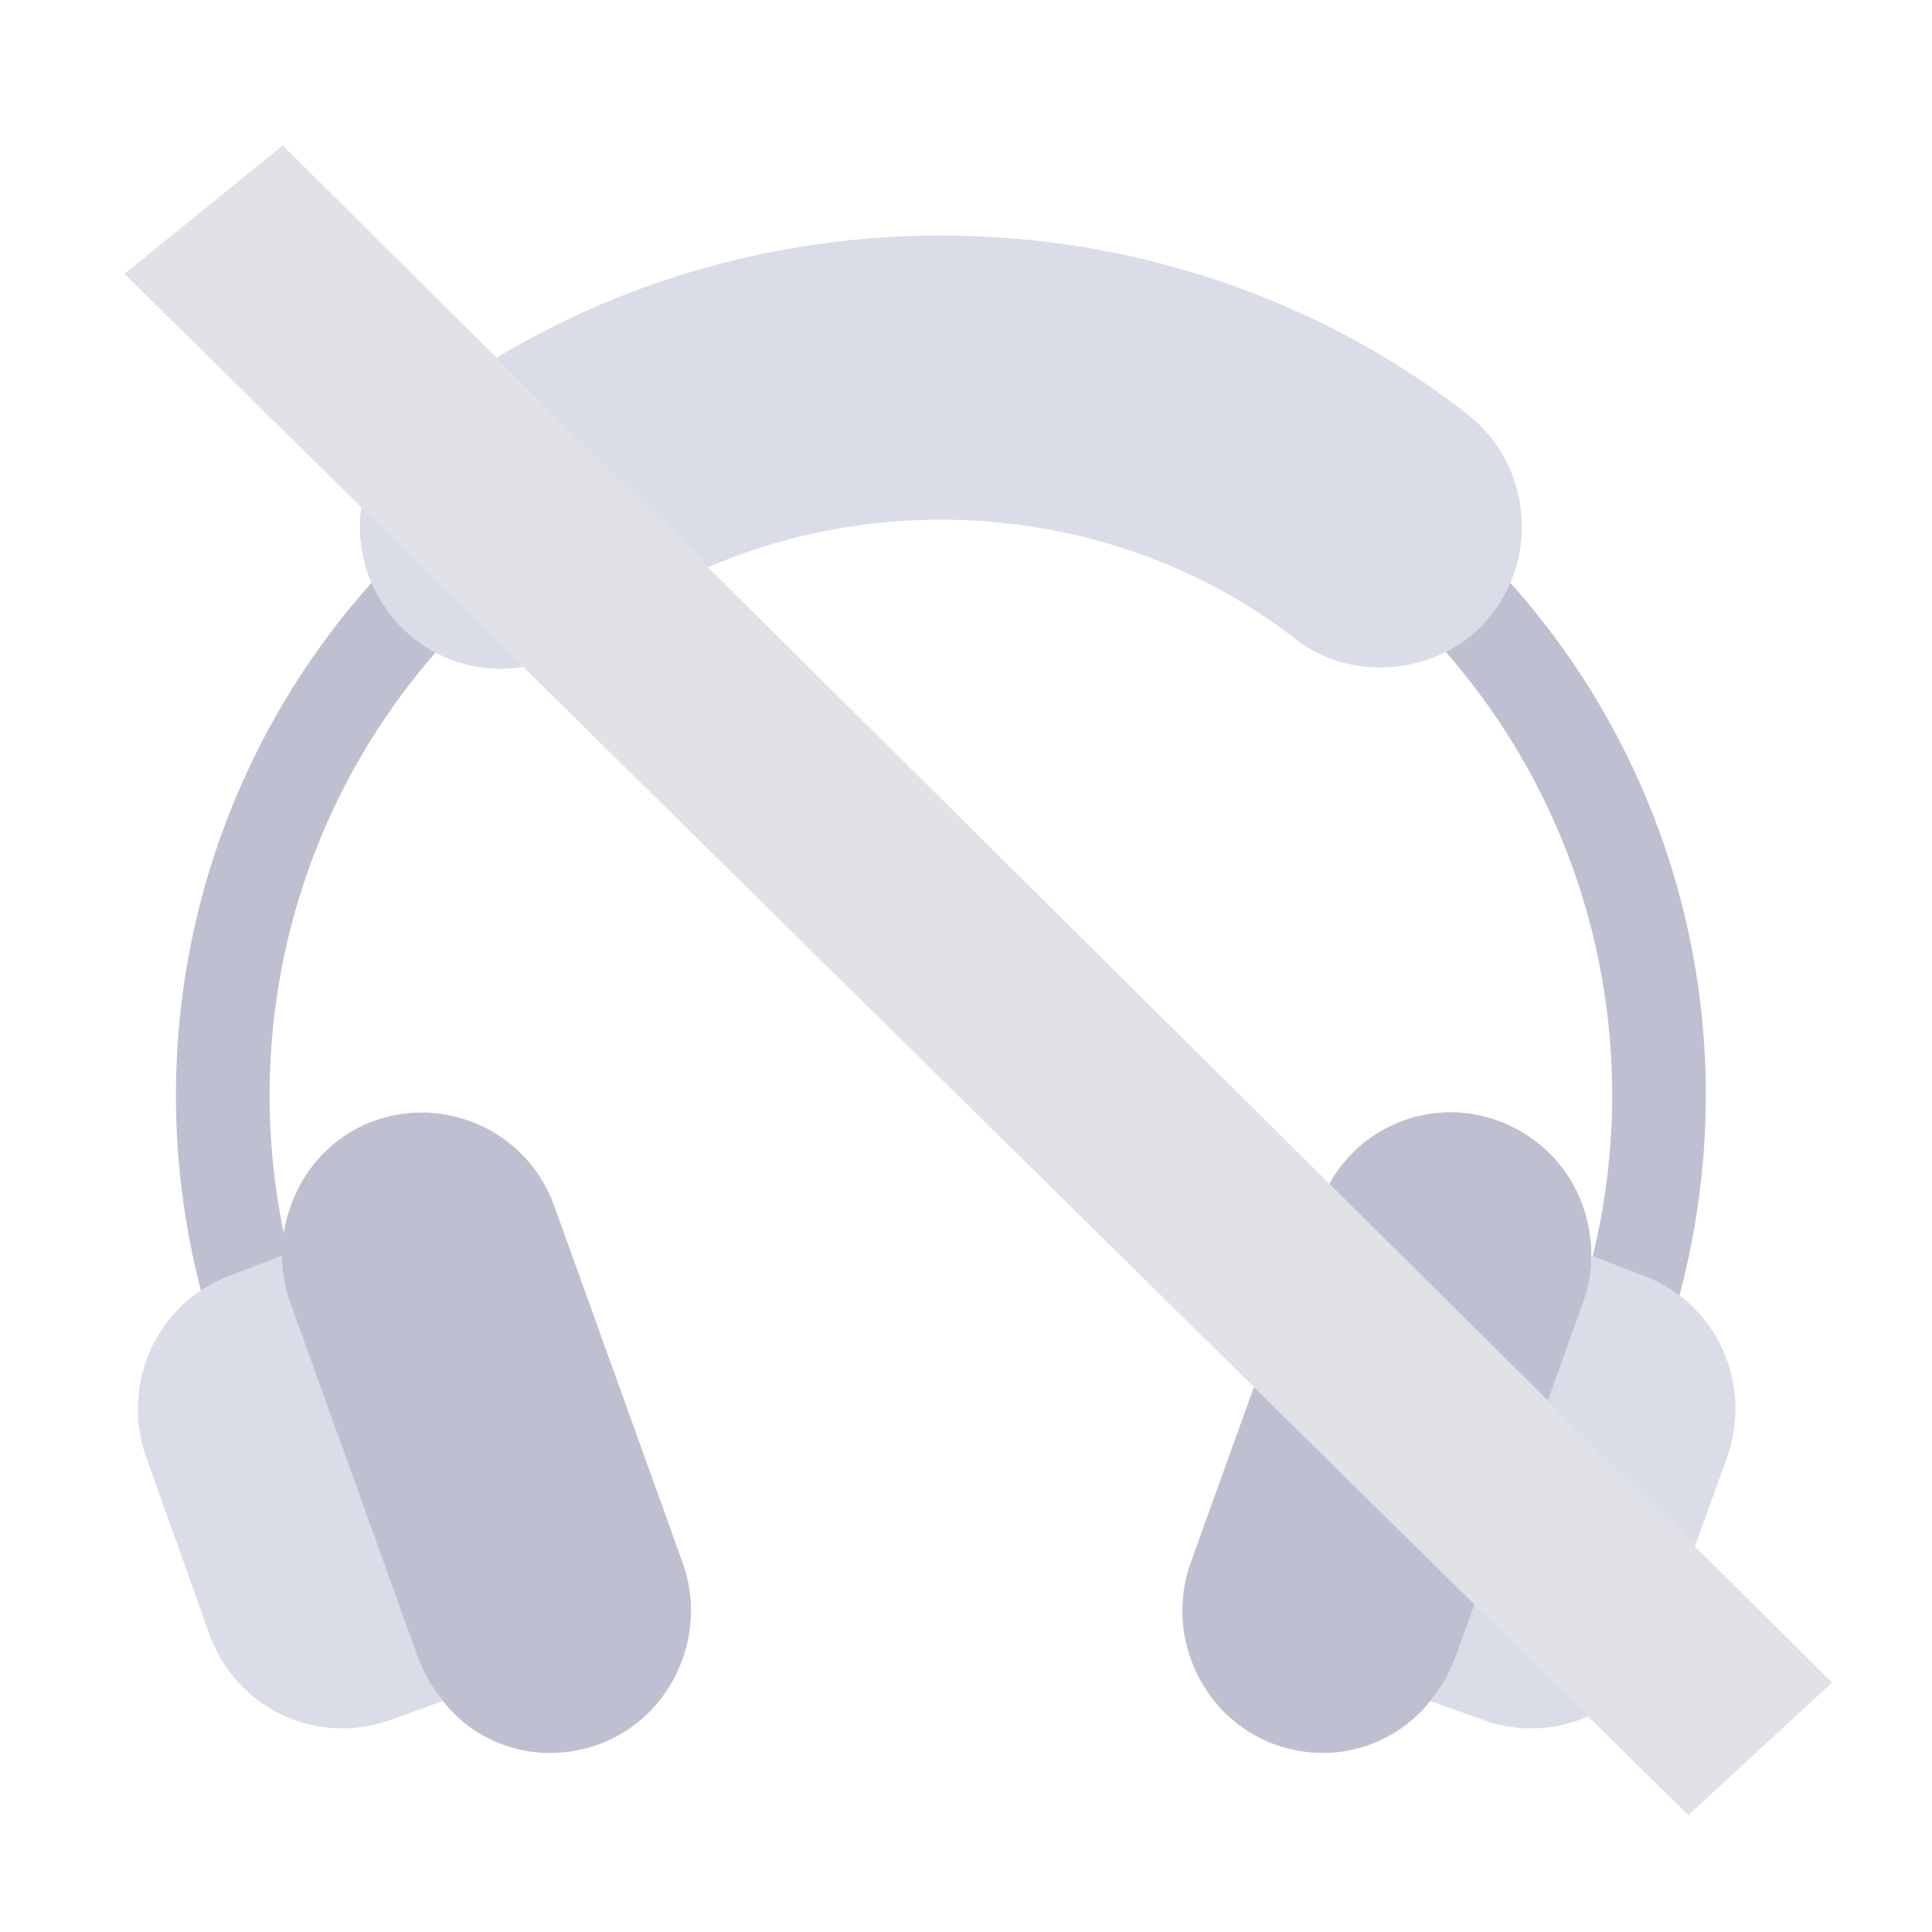 <?xml version="1.0" encoding="UTF-8" standalone="no"?>
<svg
   xmlns:dc="http://purl.org/dc/elements/1.1/"
   xmlns:cc="http://creativecommons.org/ns#"
   xmlns:rdf="http://www.w3.org/1999/02/22-rdf-syntax-ns#"
   xmlns:svg="http://www.w3.org/2000/svg"
   xmlns="http://www.w3.org/2000/svg"
   xmlns:sodipodi="http://sodipodi.sourceforge.net/DTD/sodipodi-0.dtd"
   xmlns:inkscape="http://www.inkscape.org/namespaces/inkscape"
   id="Layer_1"
   enable-background="new 0 0 512 512"
   height="512"
   viewBox="0 0 512 512"
   width="512"
   version="1.1"
   sodipodi:docname="deafed_dark.svg"
   inkscape:version="0.92.5 (2060ec1f9f, 2020-04-08)">
  <defs
     id="defs29">
    <linearGradient
       id="SVGID_1_"
       gradientUnits="userSpaceOnUse"
       x1="257.339"
       x2="257.339"
       y1="496.192"
       y2="112.728">
      <stop
         offset="0"
         stop-color="#a93aff"
         id="stop2" />
      <stop
         offset="1"
         stop-color="#ff81ff"
         id="stop4" />
    </linearGradient>
    <linearGradient
       id="SVGID_2_"
       gradientUnits="userSpaceOnUse"
       x1="255.988"
       x2="255.988"
       y1="488.422"
       y2="15.785">
      <stop
         offset="0"
         stop-color="#ffbef9"
         id="stop7" />
      <stop
         offset="1"
         stop-color="#fff1ff"
         id="stop9" />
    </linearGradient>
  </defs>
  <sodipodi:namedview
     pagecolor="#ffffff"
     bordercolor="#666666"
     borderopacity="1"
     objecttolerance="10"
     gridtolerance="10"
     guidetolerance="10"
     inkscape:pageopacity="0"
     inkscape:pageshadow="2"
     inkscape:window-width="1920"
     inkscape:window-height="1140"
     id="namedview27"
     showgrid="false"
     inkscape:zoom="0.921875"
     inkscape:cx="-170.84746"
     inkscape:cy="219.95795"
     inkscape:window-x="1920"
     inkscape:window-y="0"
     inkscape:window-maximized="1"
     inkscape:current-layer="g24-9" />
  <g
     id="g24"
     transform="matrix(0.915,0,0,0.924,-13.212,-24.986)" />
  <g
     transform="matrix(0.876,0,0,0.904,27.563,19.866)"
     id="g24-9">
    <g
       id="g16"
       style="fill:#3a3d51;fill-opacity:1"
       transform="matrix(0.944,0,0,0.926,10.247,32.447)">
      <g
         id="g14"
         style="fill:#bec0d2;fill-opacity:1">
        <path
           style="fill:#bec0d2;fill-opacity:1"
           inkscape:connector-curvature="0"
           d="m 133.475,323.109 c -8.401,-23.399 -34.497,-35.4 -57.898,-27.001 -15.906,5.736 -26.365,19.856 -28.833,35.466 -14.614,-69.666 6.511,-142.05 57.558,-193.256 5.83,-5.874 5.83,-15.366 -0.059,-21.211 -5.801,-5.83 -15.352,-5.859 -21.211,0.029 -64.276,64.498 -86.952,158.439 -59.178,245.158 2.499,7.747 10.818,12.251 18.867,9.697 1.498,-0.477 2.865,-1.168 4.084,-2.026 l -8.535,66.971 51.707,29.574 c 1.802,5.099 4.501,9.3 7.8,13.2 10.687,13.852 30.467,20.624 49.797,13.799 23.401,-8.399 35.402,-34.499 27.004,-57.599 z M 431.67,117.137 c -5.859,-5.889 -15.352,-5.859 -21.211,-0.029 -5.889,5.845 -5.889,15.337 -0.059,21.211 53.377,53.556 73.971,130.105 55.334,202.607 0.038,-0.738 0.062,-1.477 0.062,-2.217 0,-18.784 -11.125,-35.757 -29.7,-42.601 -22.536,-8.3 -48.584,2.527 -57.601,27.001 l -41.096,112.8 c -8.401,23.101 3.596,49.2 26.997,57.599 19.239,6.793 38.717,0.054 49.801,-13.799 3.3,-3.9 5.999,-8.101 7.797,-13.2 l 51.514,-29.041 -8.567,-68.928 c 1.721,1.967 3.964,3.52 6.63,4.387 7.703,2.517 16.304,-1.623 18.897,-9.624 28.302,-87.025 5.773,-181.346 -58.798,-246.166 z"
           id="path12" />
      </g>
    </g>
    <g
       id="g22"
       style="fill:#dadce7;fill-opacity:1"
       transform="matrix(0.944,0,0,0.926,10.247,32.447)">
      <g
         id="g20"
         style="fill:#dadce7;fill-opacity:1">
        <path
           style="fill:#dadce7;fill-opacity:1"
           inkscape:connector-curvature="0"
           d="m 434.161,135.36 c 15.186,-19.741 11.482,-47.941 -8.232,-63.105 -97.852,-75.293 -239.33,-75.293 -337.182,0 -19.712,15.163 -23.434,43.368 -8.203,63.12 15.182,19.737 43.452,23.372 63.076,8.218 65.566,-50.479 161.869,-50.449 227.436,0 19.189,14.736 48.485,10.795 63.105,-8.233 z m 48.134,209.648 -16.498,-6.299 c 0,5.099 -0.897,10.199 -2.699,15 l -41.104,112.8 c -1.798,5.099 -4.497,9.3 -7.797,13.2 l 16.798,5.999 c 24.13,8.514 48.907,-3.724 57.601,-26.699 l 20.702,-56.4 c 8.399,-23.4 -3.602,-49.2 -27.003,-57.601 z M 48.877,353.71 c -1.798,-5.101 -2.699,-9.901 -2.699,-15 l -16.501,6.299 C 6.276,353.41 -5.721,379.209 2.68,402.61 l 20.398,56.4 c 8.812,23.371 34.337,35.018 57.898,26.699 l 16.802,-5.999 c -3.3,-3.9 -5.999,-8.101 -7.8,-13.2 z"
           id="path18" />
      </g>
    </g>
  </g>
  <path
     style="fill:#e1e2e7;fill-opacity:1;stroke:none;stroke-width:1.116px;stroke-linecap:butt;stroke-linejoin:miter;stroke-opacity:1"
     d="M 32.967,72.575 447.404,481.059 485.542,445.884 74.919,38.534 Z"
     id="path859"
     inkscape:connector-curvature="0"
     sodipodi:nodetypes="ccccc" />
</svg>
